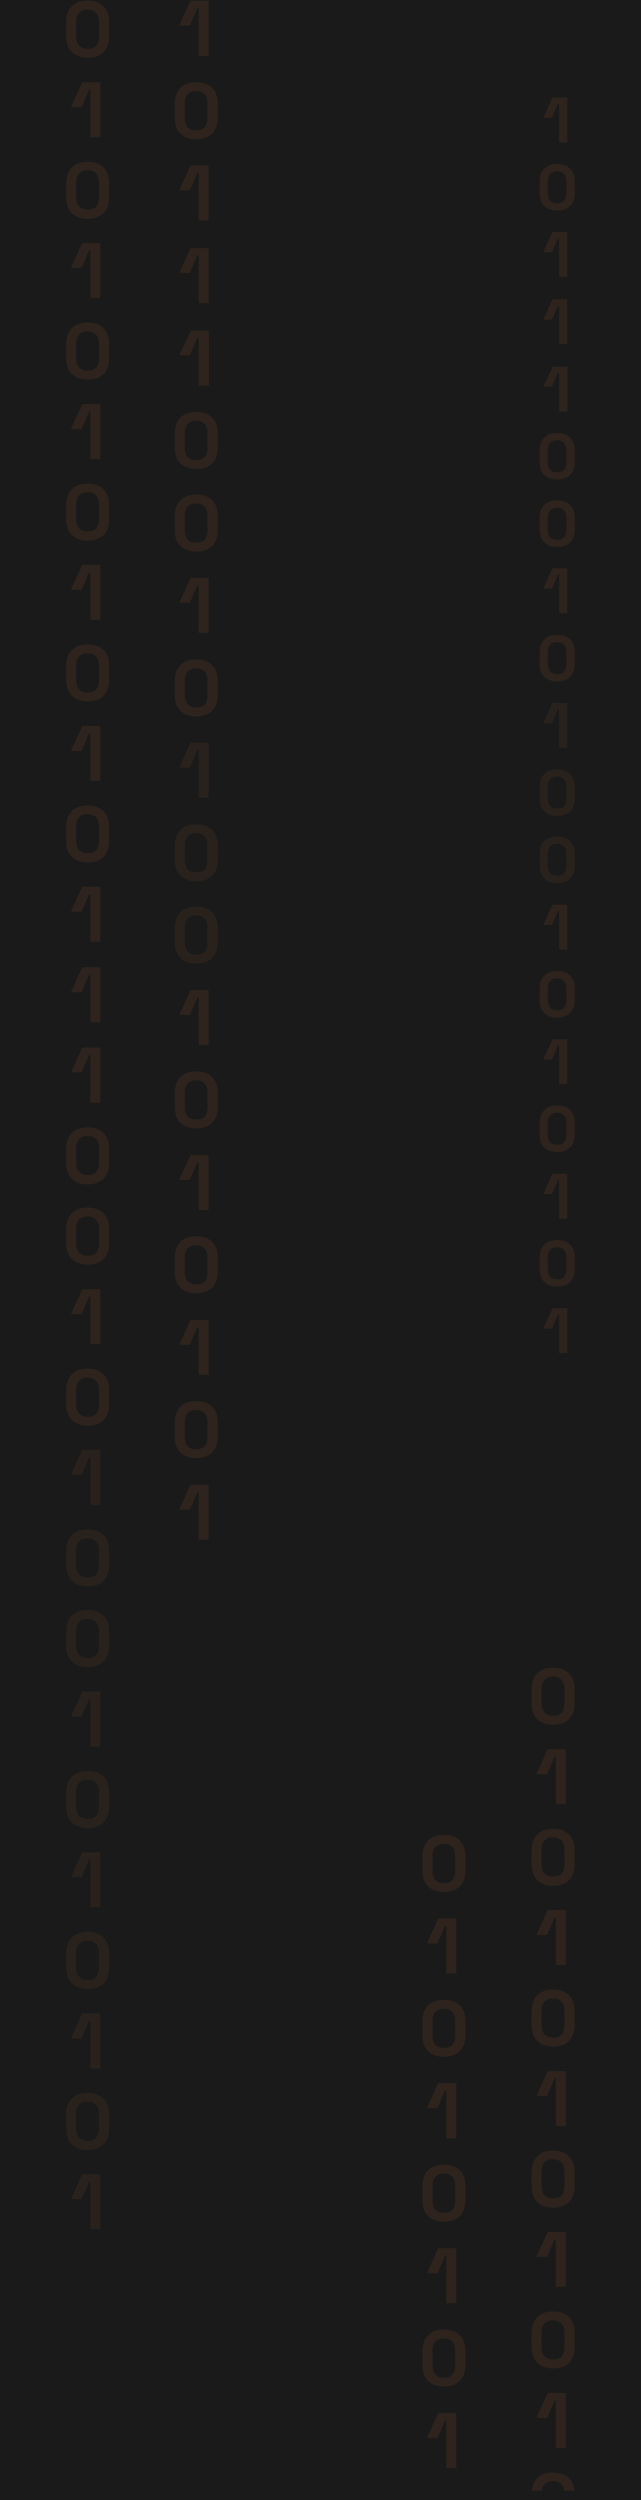 <svg width="968" height="3771" viewBox="0 0 968 3771" fill="none" xmlns="http://www.w3.org/2000/svg">
<rect width="968" height="3771" fill="#1A1A1A"/>
<g clip-path="url(#clip0_134_7807)">
<g opacity="0.18">
<path d="M300.035 84.405V12.327H297.976L286.648 38.584H270.688L287.678 1H314.966V84.405H300.035Z" fill="#F9893D" fill-opacity="0.5"/>
<path d="M296.437 210.026C286.654 210.026 278.931 207.452 272.753 201.789C266.574 196.125 264 188.403 264 177.076V156.482C264 145.67 267.089 137.948 272.753 132.284C278.416 126.621 286.654 124.047 296.437 124.047C306.219 124.047 313.942 126.621 320.121 132.284C325.784 137.948 328.874 146.185 328.874 156.482V177.076C328.874 187.888 325.784 196.125 320.121 201.789C313.942 207.452 306.219 210.026 296.437 210.026ZM296.437 196.64C302.1 196.64 306.734 195.096 309.309 192.007C311.883 188.917 313.428 184.284 313.428 178.106V155.967C313.428 149.789 311.883 145.156 308.794 142.066C305.704 138.977 301.586 137.433 296.437 137.433C290.773 137.433 286.654 138.977 283.565 142.066C280.476 145.156 278.931 149.789 278.931 155.452V177.591C278.931 183.769 280.476 188.403 283.05 191.492C286.139 195.096 290.773 196.64 296.437 196.64Z" fill="#F9893D" fill-opacity="0.5"/>
<path d="M300.035 333.077V260.998H297.976L286.648 287.256H270.688L287.678 249.672H314.966V332.562H300.035V333.077Z" fill="#F9893D" fill-opacity="0.5"/>
<path d="M300.035 457.156V385.592H297.976L286.648 411.849H270.688L287.678 374.266H314.966V457.156H300.035Z" fill="#F9893D" fill-opacity="0.5"/>
<path d="M300.035 581.746V509.667H297.976L286.648 535.924H270.688L288.193 498.855H315.481V581.746H300.035Z" fill="#F9893D" fill-opacity="0.5"/>
<path d="M296.437 707.37C286.654 707.37 278.931 704.796 272.753 699.132C266.574 693.469 264 685.746 264 674.42V653.826C264 643.014 267.089 635.291 272.753 629.628C278.416 623.965 286.654 621.391 296.437 621.391C306.219 621.391 313.942 623.965 320.121 629.628C325.784 635.291 328.874 643.529 328.874 653.826V674.42C328.874 685.232 325.784 693.469 320.121 699.132C313.942 704.796 306.219 707.37 296.437 707.37ZM296.437 693.984C302.1 693.984 306.734 692.439 309.309 689.35C311.883 686.261 313.428 681.628 313.428 675.449V653.311C313.428 647.133 311.883 642.499 308.794 639.41C305.704 636.321 301.586 634.777 296.437 634.777C290.773 634.777 286.654 636.321 283.565 639.41C280.476 642.499 278.931 647.133 278.931 652.796V674.935C278.931 681.113 280.476 685.746 283.05 688.835C286.139 692.439 290.773 693.984 296.437 693.984Z" fill="#F9893D" fill-opacity="0.5"/>
<path d="M296.437 831.964C286.654 831.964 278.931 829.389 272.753 823.726C266.574 818.063 264 810.34 264 799.014V778.42C264 767.608 267.089 759.885 272.753 754.222C278.416 748.559 286.654 745.984 296.437 745.984C306.219 745.984 313.942 748.559 320.121 754.222C325.784 759.885 328.874 768.123 328.874 778.42V799.014C328.874 809.825 325.784 818.063 320.121 823.726C313.942 829.389 306.219 831.964 296.437 831.964ZM296.437 818.578C302.1 818.578 306.734 817.033 309.309 813.944C311.883 810.855 313.428 806.221 313.428 800.043V777.905C313.428 771.727 311.883 767.093 308.794 764.004C305.704 760.915 301.586 759.37 296.437 759.37C290.773 759.37 286.654 760.915 283.565 764.004C280.476 767.093 278.931 771.727 278.931 777.39V799.528C278.931 805.706 280.476 810.34 283.05 813.429C286.139 817.033 290.773 818.578 296.437 818.578Z" fill="#F9893D" fill-opacity="0.5"/>
<path d="M300.035 954.496V882.932H297.976L286.648 909.189H270.688L287.678 871.605H314.966V954.496H300.035Z" fill="#F9893D" fill-opacity="0.5"/>
<path d="M296.437 1080.63C286.654 1080.63 278.931 1078.06 272.753 1072.39C266.574 1066.73 264 1059.01 264 1047.68V1027.09C264 1016.28 267.089 1008.55 272.753 1002.89C278.416 997.227 286.654 994.652 296.437 994.652C306.219 994.652 313.942 997.227 320.121 1002.89C325.784 1008.55 328.874 1016.79 328.874 1027.09V1047.68C328.874 1058.49 325.784 1066.73 320.121 1072.39C313.942 1078.06 306.219 1080.63 296.437 1080.63ZM296.437 1067.25C302.1 1067.25 306.734 1065.7 309.309 1062.61C311.883 1059.52 313.428 1054.89 313.428 1048.71V1026.57C313.428 1020.39 311.883 1015.76 308.794 1012.67C305.704 1009.58 301.586 1008.04 296.437 1008.04C290.773 1008.04 286.654 1009.58 283.565 1012.67C280.476 1015.76 278.931 1020.39 278.931 1026.06V1048.2C278.931 1054.37 280.476 1059.01 283.05 1062.1C286.139 1065.7 290.773 1067.25 296.437 1067.25Z" fill="#F9893D" fill-opacity="0.5"/>
<path opacity="0.78" d="M300.035 1203.16V1131.6H297.976L286.648 1157.86H270.688L287.678 1120.27H314.966V1203.16H300.035Z" fill="#F9893D" fill-opacity="0.5"/>
<path opacity="0.78" d="M296.437 1329.3C286.654 1329.3 278.931 1326.73 272.753 1321.07C266.574 1315.4 264 1307.68 264 1296.35V1275.76C264 1264.95 267.089 1257.23 272.753 1251.56C278.416 1245.9 286.654 1243.32 296.437 1243.32C306.219 1243.32 313.942 1245.9 320.121 1251.56C325.784 1257.23 328.874 1265.46 328.874 1275.76V1296.35C328.874 1307.17 325.784 1315.4 320.121 1321.07C313.942 1326.73 306.219 1329.3 296.437 1329.3ZM296.437 1315.92C302.1 1315.92 306.734 1314.37 309.309 1311.28C311.883 1308.19 313.428 1303.56 313.428 1297.38V1275.24C313.428 1269.07 311.883 1264.43 308.794 1261.34C305.704 1258.25 301.586 1256.71 296.437 1256.71C290.773 1256.71 286.654 1258.25 283.565 1261.34C280.476 1264.43 278.931 1269.07 278.931 1274.73V1296.87C278.931 1303.05 280.476 1307.68 283.05 1310.77C286.139 1314.37 290.773 1315.92 296.437 1315.92Z" fill="#F9893D" fill-opacity="0.5"/>
<path opacity="0.78" d="M296.437 1453.38C286.654 1453.38 278.931 1450.81 272.753 1445.14C266.574 1439.48 264 1431.76 264 1420.43V1399.84C264 1389.03 267.089 1381.3 272.753 1375.64C278.416 1369.98 286.654 1367.4 296.437 1367.4C306.219 1367.4 313.942 1369.98 320.121 1375.64C325.784 1381.3 328.874 1389.54 328.874 1399.84V1420.43C328.874 1431.24 325.784 1439.48 320.121 1445.14C313.942 1450.81 306.219 1453.38 296.437 1453.38ZM296.437 1440C302.1 1440 306.734 1438.45 309.309 1435.36C311.883 1432.27 313.428 1427.64 313.428 1421.46V1399.32C313.428 1393.14 311.883 1388.51 308.794 1385.42C305.704 1382.33 301.586 1380.79 296.437 1380.79C290.773 1380.79 286.654 1382.33 283.565 1385.42C280.476 1388.51 278.931 1393.14 278.931 1398.81V1420.95C278.931 1427.12 280.476 1431.76 283.05 1434.85C286.139 1438.45 290.773 1440 296.437 1440Z" fill="#F9893D" fill-opacity="0.5"/>
<path d="M300.035 1576.43V1504.87H297.976L286.648 1531.12H270.688L287.678 1493.54H314.966V1576.43H300.035Z" fill="#F9893D" fill-opacity="0.5"/>
<path d="M296.437 1702.05C286.654 1702.05 278.931 1699.48 272.753 1693.82C266.574 1688.15 264 1680.43 264 1669.1V1648.51C264 1637.7 267.089 1629.98 272.753 1624.31C278.416 1618.65 286.654 1616.07 296.437 1616.07C306.219 1616.07 313.942 1618.65 320.121 1624.31C325.784 1629.98 328.874 1638.21 328.874 1648.51V1669.1C328.874 1679.92 325.784 1688.15 320.121 1693.82C313.942 1699.48 306.219 1702.05 296.437 1702.05ZM296.437 1688.67C302.1 1688.67 306.734 1687.12 309.309 1684.03C311.883 1680.94 313.428 1676.31 313.428 1670.13V1647.99C313.428 1641.82 311.883 1637.18 308.794 1634.09C305.704 1631 301.586 1629.46 296.437 1629.46C290.773 1629.46 286.654 1631 283.565 1634.09C280.476 1637.18 278.931 1641.82 278.931 1647.48V1669.62C278.931 1675.8 280.476 1680.43 283.05 1683.52C286.139 1687.12 290.773 1688.67 296.437 1688.67Z" fill="#F9893D" fill-opacity="0.5"/>
<path d="M300.035 1825.1V1753.54H297.976L286.648 1779.79H270.688L287.678 1742.21H314.966V1825.1H300.035Z" fill="#F9893D" fill-opacity="0.5"/>
<path d="M296.437 1950.72C286.654 1950.72 278.931 1948.15 272.753 1942.48C266.574 1936.82 264 1929.1 264 1917.77V1897.18C264 1886.37 267.089 1878.64 272.753 1872.98C278.416 1867.32 286.654 1864.74 296.437 1864.74C306.219 1864.74 313.942 1867.32 320.121 1872.98C325.784 1878.64 328.874 1886.88 328.874 1897.18V1917.77C328.874 1928.58 325.784 1936.82 320.121 1942.48C313.942 1948.15 306.219 1950.72 296.437 1950.72ZM296.437 1937.34C302.1 1937.34 306.734 1935.79 309.309 1932.7C311.883 1929.61 313.428 1924.98 313.428 1918.8V1896.66C313.428 1890.48 311.883 1885.85 308.794 1882.76C305.704 1879.67 301.586 1878.13 296.437 1878.13C290.773 1878.13 286.654 1879.67 283.565 1882.76C280.476 1885.85 278.931 1890.48 278.931 1896.15V1918.29C278.931 1924.46 280.476 1929.1 283.05 1932.19C286.139 1935.79 290.773 1937.34 296.437 1937.34Z" fill="#F9893D" fill-opacity="0.5"/>
<path d="M300.035 2073.77V2002.21H297.976L286.648 2028.46H270.688L287.678 1990.88H314.966V2073.77H300.035Z" fill="#F9893D" fill-opacity="0.5"/>
<path d="M296.437 2199.39C286.654 2199.39 278.931 2196.82 272.753 2191.16C266.574 2185.49 264 2177.77 264 2166.44V2145.85C264 2135.04 267.089 2127.31 272.753 2121.65C278.416 2115.99 286.654 2113.41 296.437 2113.41C306.219 2113.41 313.942 2115.99 320.121 2121.65C325.784 2127.31 328.874 2135.55 328.874 2145.85V2166.44C328.874 2177.25 325.784 2185.49 320.121 2191.16C313.942 2196.82 306.219 2199.39 296.437 2199.39ZM296.437 2186.01C302.1 2186.01 306.734 2184.46 309.309 2181.37C311.883 2178.28 313.428 2173.65 313.428 2167.47V2145.33C313.428 2139.16 311.883 2134.52 308.794 2131.43C305.704 2128.34 301.586 2126.8 296.437 2126.8C290.773 2126.8 286.654 2128.34 283.565 2131.43C280.476 2134.52 278.931 2139.16 278.931 2144.82V2166.96C278.931 2173.14 280.476 2177.77 283.05 2180.86C286.139 2184.46 290.773 2186.01 296.437 2186.01Z" fill="#F9893D" fill-opacity="0.5"/>
<path d="M300.035 2322.44V2250.88H297.976L286.648 2277.13H270.688L287.678 2239.55H314.966V2322.44H300.035Z" fill="#F9893D" fill-opacity="0.5"/>
</g>
<g opacity="0.18">
<path d="M844.405 215.048V156.241H842.725L833.483 177.664H820.461L834.323 147H856.587V215.048H844.405Z" fill="#F9893D" fill-opacity="0.5"/>
<path d="M841.464 317.539C833.483 317.539 827.182 315.439 822.141 310.818C817.1 306.197 815 299.897 815 290.656V273.854C815 265.033 817.52 258.732 822.141 254.111C826.762 249.491 833.483 247.391 841.464 247.391C849.446 247.391 855.747 249.491 860.787 254.111C865.408 258.732 867.929 265.453 867.929 273.854V290.656C867.929 299.477 865.408 306.197 860.787 310.818C855.747 315.439 849.446 317.539 841.464 317.539ZM841.464 306.617C846.085 306.617 849.866 305.357 851.966 302.837C854.066 300.317 855.327 296.536 855.327 291.496V273.434C855.327 268.393 854.066 264.613 851.546 262.092C849.026 259.572 845.665 258.312 841.464 258.312C836.844 258.312 833.483 259.572 830.963 262.092C828.442 264.613 827.182 268.393 827.182 273.014V291.076C827.182 296.116 828.442 299.897 830.543 302.417C833.063 305.357 836.844 306.617 841.464 306.617Z" fill="#F9893D" fill-opacity="0.5"/>
<path d="M844.405 417.931V359.124H842.725L833.483 380.546H820.461L834.323 349.883H856.587V417.511H844.405V417.931Z" fill="#F9893D" fill-opacity="0.5"/>
<path d="M844.405 519.163V460.776H842.725L833.483 482.199H820.461L834.323 451.535H856.587V519.163H844.405Z" fill="#F9893D" fill-opacity="0.5"/>
<path d="M844.405 620.815V562.009H842.725L833.483 583.431H820.461L834.743 553.188H857.007V620.815H844.405Z" fill="#F9893D" fill-opacity="0.5"/>
<path d="M841.464 723.308C833.483 723.308 827.182 721.208 822.141 716.588C817.1 711.967 815 705.666 815 696.425V679.623C815 670.802 817.52 664.501 822.141 659.881C826.762 655.26 833.483 653.16 841.464 653.16C849.446 653.16 855.747 655.26 860.787 659.881C865.408 664.501 867.929 671.222 867.929 679.623V696.425C867.929 705.246 865.408 711.967 860.787 716.588C855.747 721.208 849.446 723.308 841.464 723.308ZM841.464 712.387C846.085 712.387 849.866 711.127 851.966 708.607C854.066 706.086 855.327 702.306 855.327 697.265V679.203C855.327 674.163 854.066 670.382 851.546 667.862C849.026 665.342 845.665 664.081 841.464 664.081C836.844 664.081 833.483 665.342 830.963 667.862C828.442 670.382 827.182 674.163 827.182 678.783V696.845C827.182 701.886 828.442 705.666 830.543 708.187C833.063 711.127 836.844 712.387 841.464 712.387Z" fill="#F9893D" fill-opacity="0.5"/>
<path d="M841.464 824.961C833.483 824.961 827.182 822.86 822.141 818.24C817.1 813.619 815 807.319 815 798.078V781.276C815 772.455 817.52 766.154 822.141 761.533C826.762 756.913 833.483 754.812 841.464 754.812C849.446 754.812 855.747 756.913 860.787 761.533C865.408 766.154 867.929 772.875 867.929 781.276V798.078C867.929 806.899 865.408 813.619 860.787 818.24C855.747 822.86 849.446 824.961 841.464 824.961ZM841.464 814.039C846.085 814.039 849.866 812.779 851.966 810.259C854.066 807.739 855.327 803.958 855.327 798.918V780.856C855.327 775.815 854.066 772.034 851.546 769.514C849.026 766.994 845.665 765.734 841.464 765.734C836.844 765.734 833.483 766.994 830.963 769.514C828.442 772.034 827.182 775.815 827.182 780.435V798.498C827.182 803.538 828.442 807.319 830.543 809.839C833.063 812.779 836.844 814.039 841.464 814.039Z" fill="#F9893D" fill-opacity="0.5"/>
<path d="M844.405 924.933V866.546H842.725L833.483 887.968H820.461L834.323 857.305H856.587V924.933H844.405Z" fill="#F9893D" fill-opacity="0.5"/>
<path d="M841.464 1027.84C833.483 1027.84 827.182 1025.74 822.141 1021.12C817.1 1016.5 815 1010.2 815 1000.96V984.158C815 975.337 817.52 969.037 822.141 964.416C826.762 959.796 833.483 957.695 841.464 957.695C849.446 957.695 855.747 959.796 860.787 964.416C865.408 969.037 867.929 975.757 867.929 984.158V1000.96C867.929 1009.78 865.408 1016.5 860.787 1021.12C855.747 1025.74 849.446 1027.84 841.464 1027.84ZM841.464 1016.92C846.085 1016.92 849.866 1015.66 851.966 1013.14C854.066 1010.62 855.327 1006.84 855.327 1001.8V983.738C855.327 978.698 854.066 974.917 851.546 972.397C849.026 969.877 845.665 968.617 841.464 968.617C836.844 968.617 833.483 969.877 830.963 972.397C828.442 974.917 827.182 978.698 827.182 983.318V1001.38C827.182 1006.42 828.442 1010.2 830.543 1012.72C833.063 1015.66 836.844 1016.92 841.464 1016.92Z" fill="#F9893D" fill-opacity="0.5"/>
<path opacity="0.78" d="M844.405 1127.82V1069.43H842.725L833.483 1090.85H820.461L834.323 1060.19H856.587V1127.82H844.405Z" fill="#F9893D" fill-opacity="0.5"/>
<path opacity="0.78" d="M841.464 1230.73C833.483 1230.73 827.182 1228.63 822.141 1224.01C817.1 1219.38 815 1213.08 815 1203.84V1187.04C815 1178.22 817.52 1171.92 822.141 1167.3C826.762 1162.68 833.483 1160.58 841.464 1160.58C849.446 1160.58 855.747 1162.68 860.787 1167.3C865.408 1171.92 867.929 1178.64 867.929 1187.04V1203.84C867.929 1212.66 865.408 1219.38 860.787 1224.01C855.747 1228.63 849.446 1230.73 841.464 1230.73ZM841.464 1219.8C846.085 1219.8 849.866 1218.54 851.966 1216.02C854.066 1213.5 855.327 1209.72 855.327 1204.68V1186.62C855.327 1181.58 854.066 1177.8 851.546 1175.28C849.026 1172.76 845.665 1171.5 841.464 1171.5C836.844 1171.5 833.483 1172.76 830.963 1175.28C828.442 1177.8 827.182 1181.58 827.182 1186.2V1204.26C827.182 1209.3 828.442 1213.08 830.543 1215.6C833.063 1218.54 836.844 1219.8 841.464 1219.8Z" fill="#F9893D" fill-opacity="0.5"/>
<path opacity="0.78" d="M841.464 1331.96C833.483 1331.96 827.182 1329.86 822.141 1325.24C817.1 1320.62 815 1314.31 815 1305.07V1288.27C815 1279.45 817.52 1273.15 822.141 1268.53C826.762 1263.91 833.483 1261.81 841.464 1261.81C849.446 1261.81 855.747 1263.91 860.787 1268.53C865.408 1273.15 867.929 1279.87 867.929 1288.27V1305.07C867.929 1313.89 865.408 1320.62 860.787 1325.24C855.747 1329.86 849.446 1331.96 841.464 1331.96ZM841.464 1321.04C846.085 1321.04 849.866 1319.78 851.966 1317.26C854.066 1314.73 855.327 1310.95 855.327 1305.91V1287.85C855.327 1282.81 854.066 1279.03 851.546 1276.51C849.026 1273.99 845.665 1272.73 841.464 1272.73C836.844 1272.73 833.483 1273.99 830.963 1276.51C828.442 1279.03 827.182 1282.81 827.182 1287.43V1305.49C827.182 1310.53 828.442 1314.31 830.543 1316.83C833.063 1319.78 836.844 1321.04 841.464 1321.04Z" fill="#F9893D" fill-opacity="0.5"/>
<path d="M844.405 1432.35V1373.96H842.725L833.483 1395.39H820.461L834.323 1364.72H856.587V1432.35H844.405Z" fill="#F9893D" fill-opacity="0.5"/>
<path d="M841.464 1534.84C833.483 1534.84 827.182 1532.74 822.141 1528.12C817.1 1523.5 815 1517.2 815 1507.96V1491.15C815 1482.33 817.52 1476.03 822.141 1471.41C826.762 1466.79 833.483 1464.69 841.464 1464.69C849.446 1464.69 855.747 1466.79 860.787 1471.41C865.408 1476.03 867.929 1482.75 867.929 1491.15V1507.96C867.929 1516.78 865.408 1523.5 860.787 1528.12C855.747 1532.74 849.446 1534.84 841.464 1534.84ZM841.464 1523.92C846.085 1523.92 849.866 1522.66 851.966 1520.14C854.066 1517.62 855.327 1513.84 855.327 1508.8V1490.73C855.327 1485.69 854.066 1481.91 851.546 1479.39C849.026 1476.87 845.665 1475.61 841.464 1475.61C836.844 1475.61 833.483 1476.87 830.963 1479.39C828.442 1481.91 827.182 1485.69 827.182 1490.31V1508.38C827.182 1513.42 828.442 1517.2 830.543 1519.72C833.063 1522.66 836.844 1523.92 841.464 1523.92Z" fill="#F9893D" fill-opacity="0.5"/>
<path d="M844.405 1635.23V1576.85H842.725L833.483 1598.27H820.461L834.323 1567.61H856.587V1635.23H844.405Z" fill="#F9893D" fill-opacity="0.5"/>
<path d="M841.464 1737.73C833.483 1737.73 827.182 1735.63 822.141 1731.01C817.1 1726.38 815 1720.08 815 1710.84V1694.04C815 1685.22 817.52 1678.92 822.141 1674.3C826.762 1669.68 833.483 1667.58 841.464 1667.58C849.446 1667.58 855.747 1669.68 860.787 1674.3C865.408 1678.92 867.929 1685.64 867.929 1694.04V1710.84C867.929 1719.66 865.408 1726.38 860.787 1731.01C855.747 1735.63 849.446 1737.73 841.464 1737.73ZM841.464 1726.81C846.085 1726.81 849.866 1725.54 851.966 1723.02C854.066 1720.5 855.327 1716.72 855.327 1711.68V1693.62C855.327 1688.58 854.066 1684.8 851.546 1682.28C849.026 1679.76 845.665 1678.5 841.464 1678.5C836.844 1678.5 833.483 1679.76 830.963 1682.28C828.442 1684.8 827.182 1688.58 827.182 1693.2V1711.26C827.182 1716.3 828.442 1720.08 830.543 1722.6C833.063 1725.54 836.844 1726.81 841.464 1726.81Z" fill="#F9893D" fill-opacity="0.5"/>
<path d="M844.405 1838.12V1779.73H842.725L833.483 1801.15H820.461L834.323 1770.49H856.587V1838.12H844.405Z" fill="#F9893D" fill-opacity="0.5"/>
<path d="M841.464 1940.61C833.483 1940.61 827.182 1938.51 822.141 1933.89C817.1 1929.27 815 1922.97 815 1913.73V1896.92C815 1888.1 817.52 1881.8 822.141 1877.18C826.762 1872.56 833.483 1870.46 841.464 1870.46C849.446 1870.46 855.747 1872.56 860.787 1877.18C865.408 1881.8 867.929 1888.52 867.929 1896.92V1913.73C867.929 1922.55 865.408 1929.27 860.787 1933.89C855.747 1938.51 849.446 1940.61 841.464 1940.61ZM841.464 1929.69C846.085 1929.69 849.866 1928.43 851.966 1925.91C854.066 1923.39 855.327 1919.61 855.327 1914.57V1896.5C855.327 1891.46 854.066 1887.68 851.546 1885.16C849.026 1882.64 845.665 1881.38 841.464 1881.38C836.844 1881.38 833.483 1882.64 830.963 1885.16C828.442 1887.68 827.182 1891.46 827.182 1896.08V1914.15C827.182 1919.19 828.442 1922.97 830.543 1925.49C833.063 1928.43 836.844 1929.69 841.464 1929.69Z" fill="#F9893D" fill-opacity="0.5"/>
<path d="M844.405 2041V1982.61H842.725L833.483 2004.03H820.461L834.323 1973.37H856.587V2041H844.405Z" fill="#F9893D" fill-opacity="0.5"/>
</g>
<g opacity="0.18">
<path d="M835.312 2601.5C825.529 2601.5 817.806 2598.92 811.628 2593.26C805.964 2588.11 802.875 2579.88 802.875 2568.55V2547.95C802.875 2537.14 805.964 2529.42 811.628 2523.76C817.291 2518.09 825.529 2515.52 835.312 2515.52C845.094 2515.52 852.817 2518.09 858.996 2523.76C864.659 2529.42 867.749 2537.66 867.749 2547.95V2568.55C867.749 2579.36 864.659 2587.6 858.996 2593.26C853.332 2598.92 845.609 2601.5 835.312 2601.5ZM835.312 2588.11C840.975 2588.11 845.609 2586.57 848.184 2583.48C850.758 2580.39 852.302 2575.76 852.302 2569.58V2547.44C852.302 2541.26 850.758 2536.63 847.669 2533.54C844.579 2530.45 840.46 2528.91 835.312 2528.91C829.648 2528.91 825.529 2530.45 822.44 2533.54C819.351 2536.63 817.806 2541.26 817.806 2546.93V2569.06C817.806 2575.24 819.351 2579.88 821.925 2582.96C825.529 2586.57 829.648 2588.11 835.312 2588.11Z" fill="#F9893D" fill-opacity="0.5"/>
<path d="M839.426 2721.46V2649.89H837.366L826.039 2676.15H810.078L827.069 2638.57H854.357V2721.46H839.426Z" fill="#F9893D" fill-opacity="0.5"/>
<path d="M835.312 2844.51C825.529 2844.51 817.806 2841.93 811.628 2836.27C805.964 2830.61 802.875 2822.88 802.875 2811.56V2790.96C802.875 2780.15 805.964 2772.43 811.628 2766.77C817.291 2761.1 825.529 2758.53 835.312 2758.53C845.094 2758.53 852.817 2761.1 858.996 2766.77C864.659 2772.43 867.749 2780.67 867.749 2790.96V2811.56C867.749 2822.37 864.659 2830.61 858.996 2836.27C853.332 2841.42 845.609 2844.51 835.312 2844.51ZM835.312 2830.61C840.975 2830.61 845.609 2829.06 848.184 2825.97C850.758 2822.88 852.302 2818.25 852.302 2812.07V2789.93C852.302 2783.75 850.758 2779.12 847.669 2776.03C844.579 2772.94 840.46 2771.4 835.312 2771.4C829.648 2771.4 825.529 2772.94 822.44 2776.03C819.351 2779.12 817.806 2783.75 817.806 2789.42V2811.56C817.806 2817.73 819.351 2822.37 821.925 2825.46C825.529 2829.06 829.648 2830.61 835.312 2830.61Z" fill="#F9893D" fill-opacity="0.5"/>
<path d="M839.426 2963.95V2892.39H837.366L826.039 2918.65H810.078L827.069 2881.06H854.357V2963.95H839.426Z" fill="#F9893D" fill-opacity="0.5"/>
<path d="M835.312 3087C825.529 3087 817.806 3084.42 811.628 3078.76C805.964 3073.61 802.875 3065.38 802.875 3054.05V3033.45C802.875 3022.64 805.964 3014.92 811.628 3009.26C817.291 3003.59 825.529 3001.02 835.312 3001.02C845.094 3001.02 852.817 3003.59 858.996 3009.26C864.659 3014.92 867.749 3023.16 867.749 3033.45V3054.05C867.749 3064.86 864.659 3073.1 858.996 3078.76C853.332 3084.42 845.609 3087 835.312 3087ZM835.312 3073.61C840.975 3073.61 845.609 3072.07 848.184 3068.98C850.758 3065.89 852.302 3061.26 852.302 3055.08V3032.94C852.302 3026.76 850.758 3022.13 847.669 3019.04C844.579 3015.95 840.46 3014.41 835.312 3014.41C829.648 3014.41 825.529 3015.95 822.44 3019.04C819.351 3022.13 817.806 3026.76 817.806 3032.43V3054.56C817.806 3060.74 819.351 3065.38 821.925 3068.46C825.529 3072.07 829.648 3073.61 835.312 3073.61Z" fill="#F9893D" fill-opacity="0.5"/>
<path d="M839.426 3206.96V3135.39H837.366L826.039 3161.65H810.078L827.069 3124.07H854.357V3206.96H839.426Z" fill="#F9893D" fill-opacity="0.5"/>
<path d="M835.312 3330.01C825.529 3330.01 817.806 3327.43 811.628 3321.77C805.964 3316.62 802.875 3308.38 802.875 3297.06V3276.46C802.875 3265.65 805.964 3257.93 811.628 3252.27C817.291 3246.6 825.529 3244.03 835.312 3244.03C845.094 3244.03 852.817 3246.6 858.996 3252.27C864.659 3257.93 867.749 3266.17 867.749 3276.46V3297.06C867.749 3307.87 864.659 3316.11 858.996 3321.77C853.332 3326.92 845.609 3330.01 835.312 3330.01ZM835.312 3316.11C840.975 3316.11 845.609 3314.56 848.184 3311.47C850.758 3308.38 852.302 3303.75 852.302 3297.57V3275.43C852.302 3269.25 850.758 3264.62 847.669 3261.53C844.579 3258.44 840.46 3256.9 835.312 3256.9C829.648 3256.9 825.529 3258.44 822.44 3261.53C819.351 3264.62 817.806 3269.25 817.806 3274.92V3297.06C817.806 3303.23 819.351 3307.87 821.925 3310.96C825.529 3314.56 829.648 3316.11 835.312 3316.11Z" fill="#F9893D" fill-opacity="0.5"/>
<path d="M839.426 3449.45V3377.89H837.366L826.039 3404.15H810.078L827.069 3366.56H854.357V3449.45H839.426Z" fill="#F9893D" fill-opacity="0.5"/>
<path d="M835.312 3572.5C825.529 3572.5 817.806 3569.92 811.628 3564.26C805.964 3558.6 802.875 3550.88 802.875 3539.55V3518.95C802.875 3508.14 805.964 3500.42 811.628 3494.76C817.291 3489.09 825.529 3486.52 835.312 3486.52C845.094 3486.52 852.817 3489.09 858.996 3494.76C864.659 3500.42 867.749 3508.66 867.749 3518.95V3539.55C867.749 3550.36 864.659 3558.6 858.996 3564.26C853.332 3569.92 845.609 3572.5 835.312 3572.5ZM835.312 3559.11C840.975 3559.11 845.609 3557.57 848.184 3554.48C850.758 3551.39 852.302 3546.76 852.302 3540.58V3518.44C852.302 3512.26 850.758 3507.63 847.669 3504.54C844.579 3501.45 840.46 3499.91 835.312 3499.91C829.648 3499.91 825.529 3501.45 822.44 3504.54C819.351 3507.63 817.806 3512.26 817.806 3517.93V3540.06C817.806 3546.24 819.351 3550.88 821.925 3553.96C825.529 3557.57 829.648 3559.11 835.312 3559.11Z" fill="#F9893D" fill-opacity="0.5"/>
<path d="M839.426 3692.46V3620.89H837.366L826.039 3647.15H810.078L827.069 3609.57H854.357V3692.46H839.426Z" fill="#F9893D" fill-opacity="0.5"/>
<path d="M835.312 3815.51C825.529 3815.51 817.806 3812.93 811.628 3807.27C805.964 3802.12 802.875 3793.88 802.875 3782.56V3761.96C802.875 3751.15 805.964 3743.43 811.628 3737.76C817.291 3732.1 825.529 3729.53 835.312 3729.53C845.094 3729.53 852.817 3732.1 858.996 3737.76C864.659 3743.43 867.749 3751.67 867.749 3761.96V3782.56C867.749 3793.37 864.659 3801.61 858.996 3807.27C853.332 3812.42 845.609 3815.51 835.312 3815.51ZM835.312 3801.61C840.975 3801.61 845.609 3800.06 848.184 3796.97C850.758 3793.88 852.302 3789.25 852.302 3783.07V3760.93C852.302 3754.75 850.758 3750.12 847.669 3747.03C844.579 3743.94 840.46 3742.4 835.312 3742.4C829.648 3742.4 825.529 3743.94 822.44 3747.03C819.351 3750.12 817.806 3754.75 817.806 3760.42V3782.56C817.806 3788.73 819.351 3793.37 821.925 3796.46C825.529 3800.06 829.648 3801.61 835.312 3801.61Z" fill="#F9893D" fill-opacity="0.5"/>
</g>
<g opacity="0.18">
<path d="M670.437 2853.77C660.654 2853.77 652.931 2851.2 646.753 2845.53C640.574 2839.87 638 2832.15 638 2820.82V2800.23C638 2789.42 641.089 2781.69 646.753 2776.03C652.416 2770.37 660.654 2767.79 670.437 2767.79C680.219 2767.79 687.943 2770.37 694.121 2776.03C699.785 2781.69 702.874 2789.93 702.874 2800.23V2820.82C702.874 2831.63 699.785 2839.87 694.121 2845.53C687.943 2851.2 680.219 2853.77 670.437 2853.77ZM670.437 2840.39C676.101 2840.39 680.734 2838.84 683.309 2835.75C685.883 2832.66 687.428 2828.03 687.428 2821.85V2799.71C687.428 2793.54 685.883 2788.9 682.794 2785.81C679.705 2782.72 675.586 2781.18 670.437 2781.18C664.773 2781.18 660.654 2782.72 657.565 2785.81C654.476 2788.9 652.931 2793.54 652.931 2799.2V2821.34C652.931 2827.52 654.476 2832.15 657.05 2835.24C660.139 2838.84 664.258 2840.39 670.437 2840.39Z" fill="#F9893D" fill-opacity="0.5"/>
<path d="M674.043 2976.82V2905.26H671.983L660.656 2931.51H644.695L661.686 2893.93H688.974V2976.82H674.043Z" fill="#F9893D" fill-opacity="0.5"/>
<path d="M670.437 3102.44C660.654 3102.44 652.931 3099.87 646.753 3094.21C640.574 3088.54 638 3080.82 638 3069.49V3048.9C638 3038.09 641.089 3030.37 646.753 3024.7C652.416 3019.04 660.654 3016.46 670.437 3016.46C680.219 3016.46 687.943 3019.04 694.121 3024.7C699.785 3030.37 702.874 3038.6 702.874 3048.9V3069.49C702.874 3080.31 699.785 3088.54 694.121 3094.21C687.943 3099.87 680.219 3102.44 670.437 3102.44ZM670.437 3089.06C676.101 3089.06 680.734 3087.51 683.309 3084.42C685.883 3081.34 687.428 3076.7 687.428 3070.52V3048.39C687.428 3042.21 685.883 3037.57 682.794 3034.48C679.705 3031.4 675.586 3029.85 670.437 3029.85C664.773 3029.85 660.654 3031.4 657.565 3034.48C654.476 3037.57 652.931 3042.21 652.931 3047.87V3070.01C652.931 3076.19 654.476 3080.82 657.05 3083.91C660.139 3087.51 664.258 3089.06 670.437 3089.06Z" fill="#F9893D" fill-opacity="0.5"/>
<path d="M674.043 3225.49V3153.41H671.983L660.656 3179.67H644.695L661.686 3142.09H688.974V3225.49H674.043Z" fill="#F9893D" fill-opacity="0.5"/>
<path d="M670.437 3351.11C660.654 3351.11 652.931 3348.54 646.753 3342.87C640.574 3337.21 638 3329.49 638 3318.16V3297.57C638 3286.76 641.089 3279.03 646.753 3273.37C652.416 3267.71 660.654 3265.13 670.437 3265.13C680.219 3265.13 687.943 3267.71 694.121 3273.37C699.785 3279.03 702.874 3287.27 702.874 3297.57V3318.16C702.874 3328.97 699.785 3337.21 694.121 3342.87C687.943 3348.54 680.219 3351.11 670.437 3351.11ZM670.437 3337.73C676.101 3337.73 680.734 3336.18 683.309 3333.09C685.883 3330 687.428 3325.37 687.428 3319.19V3297.05C687.428 3290.88 685.883 3286.24 682.794 3283.15C679.705 3280.06 675.586 3278.52 670.437 3278.52C664.773 3278.52 660.654 3280.06 657.565 3283.15C654.476 3286.24 652.931 3290.87 652.931 3296.54V3318.68C652.931 3324.85 654.476 3329.49 657.05 3332.58C660.139 3336.18 664.258 3337.73 670.437 3337.73Z" fill="#F9893D" fill-opacity="0.5"/>
<path d="M674.043 3474.16V3402.6H671.983L660.656 3428.86H644.695L661.686 3391.27H688.974V3474.16H674.043Z" fill="#F9893D" fill-opacity="0.5"/>
<path d="M670.437 3599.78C660.654 3599.78 652.931 3597.21 646.753 3591.55C640.574 3585.88 638 3578.16 638 3566.83V3546.24C638 3535.43 641.089 3527.71 646.753 3522.04C652.416 3516.38 660.654 3513.8 670.437 3513.8C680.219 3513.8 687.943 3516.38 694.121 3522.04C699.785 3527.71 702.874 3535.94 702.874 3546.24V3566.83C702.874 3577.65 699.785 3585.88 694.121 3591.55C687.943 3597.21 680.219 3599.78 670.437 3599.78ZM670.437 3586.4C676.101 3586.4 680.734 3584.85 683.309 3581.76C685.883 3578.68 687.428 3574.04 687.428 3567.86V3545.73C687.428 3539.55 685.883 3534.91 682.794 3531.82C679.705 3528.74 675.586 3527.19 670.437 3527.19C664.773 3527.19 660.654 3528.74 657.565 3531.82C654.476 3534.91 652.931 3539.55 652.931 3545.21V3567.35C652.931 3573.53 654.476 3578.16 657.05 3581.25C660.139 3584.85 664.258 3586.4 670.437 3586.4Z" fill="#F9893D" fill-opacity="0.5"/>
<path d="M674.043 3722.83V3651.27H671.983L660.656 3677.53H644.695L661.686 3639.94H688.974V3722.83H674.043Z" fill="#F9893D" fill-opacity="0.5"/>
</g>
<g opacity="0.18">
<path d="M132.437 86.979C122.654 86.979 114.931 84.405 108.753 78.742C103.089 73.593 100 65.356 100 54.029V33.435C100 22.623 103.089 14.901 108.753 9.238C114.416 3.574 122.654 1 132.437 1C142.219 1 149.942 3.574 156.121 9.238C161.784 14.901 164.874 23.138 164.874 33.435V54.029C164.874 64.841 161.784 73.079 156.121 78.742C150.457 84.405 142.734 86.979 132.437 86.979ZM132.437 73.593C138.1 73.593 142.734 72.049 145.309 68.96C147.883 65.871 149.427 61.237 149.427 55.059V32.92C149.427 26.742 147.883 22.109 144.794 19.02C141.704 15.931 137.585 14.386 132.437 14.386C126.773 14.386 122.654 15.931 119.565 19.02C116.476 22.109 114.931 26.742 114.931 32.406V54.544C114.931 60.722 116.476 65.356 119.05 68.445C122.654 72.049 126.773 73.593 132.437 73.593Z" fill="#F9893D" fill-opacity="0.5"/>
<path d="M136.551 206.937V135.374H134.491L123.164 161.631H107.203L124.194 124.047H151.482V206.937H136.551Z" fill="#F9893D" fill-opacity="0.5"/>
<path d="M132.437 329.987C122.654 329.987 114.931 327.413 108.753 321.75C103.089 316.086 100 308.364 100 297.037V276.443C100 265.631 103.089 257.909 108.753 252.246C114.416 246.582 122.654 244.008 132.437 244.008C142.219 244.008 149.942 246.582 156.121 252.246C161.784 257.909 164.874 266.146 164.874 276.443V297.037C164.874 307.849 161.784 316.086 156.121 321.75C150.457 326.898 142.734 329.987 132.437 329.987ZM132.437 316.086C138.1 316.086 142.734 314.542 145.309 311.453C147.883 308.364 149.427 303.73 149.427 297.552V275.414C149.427 269.235 147.883 264.602 144.794 261.513C141.704 258.424 137.585 256.879 132.437 256.879C126.773 256.879 122.654 258.424 119.565 261.513C116.476 264.602 114.931 269.235 114.931 274.899V297.037C114.931 303.215 116.476 307.849 119.05 310.938C122.654 314.542 126.773 316.086 132.437 316.086Z" fill="#F9893D" fill-opacity="0.5"/>
<path d="M136.551 449.429V377.866H134.491L123.164 404.123H107.203L124.194 366.539H151.482V449.429H136.551Z" fill="#F9893D" fill-opacity="0.5"/>
<path d="M132.437 572.479C122.654 572.479 114.931 569.905 108.753 564.242C103.089 559.093 100 550.856 100 539.529V518.935C100 508.123 103.089 500.401 108.753 494.737C114.416 489.074 122.654 486.5 132.437 486.5C142.219 486.5 149.942 489.074 156.121 494.737C161.784 500.401 164.874 508.638 164.874 518.935V539.529C164.874 550.341 161.784 558.578 156.121 564.242C150.457 569.905 142.734 572.479 132.437 572.479ZM132.437 559.093C138.1 559.093 142.734 557.549 145.309 554.459C147.883 551.37 149.427 546.737 149.427 540.559V518.42C149.427 512.242 147.883 507.609 144.794 504.52C141.704 501.431 137.585 499.886 132.437 499.886C126.773 499.886 122.654 501.431 119.565 504.52C116.476 507.609 114.931 512.242 114.931 517.905V540.044C114.931 546.222 116.476 550.856 119.05 553.945C122.654 557.549 126.773 559.093 132.437 559.093Z" fill="#F9893D" fill-opacity="0.5"/>
<path d="M136.551 692.437V620.874H134.491L123.164 647.131H107.203L124.194 609.547H151.482V692.437H136.551Z" fill="#F9893D" fill-opacity="0.5"/>
<path d="M132.437 815.487C122.654 815.487 114.931 812.913 108.753 807.25C103.089 802.101 100 793.864 100 782.537V761.943C100 751.132 103.089 743.409 108.753 737.746C114.416 732.082 122.654 729.508 132.437 729.508C142.219 729.508 149.942 732.082 156.121 737.746C161.784 743.409 164.874 751.646 164.874 761.943V782.537C164.874 793.349 161.784 801.586 156.121 807.25C150.457 812.398 142.734 815.487 132.437 815.487ZM132.437 801.586C138.1 801.586 142.734 800.042 145.309 796.953C147.883 793.864 149.427 789.23 149.427 783.052V760.914C149.427 754.735 147.883 750.102 144.794 747.013C141.704 743.924 137.585 742.379 132.437 742.379C126.773 742.379 122.654 743.924 119.565 747.013C116.476 750.102 114.931 754.735 114.931 760.399V782.537C114.931 788.715 116.476 793.349 119.05 796.438C122.654 800.042 126.773 801.586 132.437 801.586Z" fill="#F9893D" fill-opacity="0.5"/>
<path d="M136.551 934.929V863.365H134.491L123.164 889.623H107.203L124.194 852.039H151.482V934.929H136.551Z" fill="#F9893D" fill-opacity="0.5"/>
<path d="M132.437 1057.98C122.654 1057.98 114.931 1055.4 108.753 1049.74C103.089 1044.08 100 1036.36 100 1025.03V1004.44C100 993.623 103.089 985.901 108.753 980.237C114.416 974.574 122.654 972 132.437 972C142.219 972 149.942 974.574 156.121 980.237C161.784 985.901 164.874 994.138 164.874 1004.44V1025.03C164.874 1035.84 161.784 1044.08 156.121 1049.74C150.457 1055.4 142.734 1057.98 132.437 1057.98ZM132.437 1044.59C138.1 1044.59 142.734 1043.05 145.309 1039.96C147.883 1036.87 149.427 1032.24 149.427 1026.06V1003.92C149.427 997.742 147.883 993.109 144.794 990.02C141.704 986.931 137.585 985.386 132.437 985.386C126.773 985.386 122.654 986.931 119.565 990.02C116.476 993.109 114.931 997.742 114.931 1003.41V1025.54C114.931 1031.72 116.476 1036.36 119.05 1039.44C122.654 1043.05 126.773 1044.59 132.437 1044.59Z" fill="#F9893D" fill-opacity="0.5"/>
<path d="M136.551 1177.94V1106.37H134.491L123.164 1132.63H107.203L124.194 1095.05H151.482V1177.94H136.551Z" fill="#F9893D" fill-opacity="0.5"/>
<path d="M132.437 1300.99C122.654 1300.99 114.931 1298.41 108.753 1292.75C103.089 1287.6 100 1279.36 100 1268.04V1247.44C100 1236.63 103.089 1228.91 108.753 1223.25C114.416 1217.58 122.654 1215.01 132.437 1215.01C142.219 1215.01 149.942 1217.58 156.121 1223.25C161.784 1228.91 164.874 1237.15 164.874 1247.44V1268.04C164.874 1278.85 161.784 1287.09 156.121 1292.75C150.457 1297.9 142.734 1300.99 132.437 1300.99ZM132.437 1287.09C138.1 1287.09 142.734 1285.54 145.309 1282.45C147.883 1279.36 149.427 1274.73 149.427 1268.55V1246.41C149.427 1240.24 147.883 1235.6 144.794 1232.51C141.704 1229.42 137.585 1227.88 132.437 1227.88C126.773 1227.88 122.654 1229.42 119.565 1232.51C116.476 1235.6 114.931 1240.24 114.931 1245.9V1268.04C114.931 1274.22 116.476 1278.85 119.05 1281.94C122.654 1285.54 126.773 1287.09 132.437 1287.09Z" fill="#F9893D" fill-opacity="0.5"/>
<path d="M136.551 1420.43V1348.87H134.491L123.164 1375.12H107.203L124.194 1337.54H151.482V1420.43H136.551Z" fill="#F9893D" fill-opacity="0.5"/>
<path d="M136.551 1541.93V1470.37H134.491L123.164 1496.63H107.203L124.194 1459.04H151.482V1541.93H136.551Z" fill="#F9893D" fill-opacity="0.5"/>
<path d="M136.551 1663.44V1591.36H134.491L123.164 1617.61H107.203L124.194 1580.03H151.482V1663.44H136.551Z" fill="#F9893D" fill-opacity="0.5"/>
<path d="M132.437 1786.49C122.654 1786.49 114.931 1783.91 108.753 1778.25C103.089 1773.1 100 1764.86 100 1753.54V1732.94C100 1722.13 103.089 1714.41 108.753 1708.75C114.416 1703.08 122.654 1700.51 132.437 1700.51C142.219 1700.51 149.942 1703.08 156.121 1708.75C161.784 1714.41 164.874 1722.65 164.874 1732.94V1753.54C164.874 1764.35 161.784 1772.59 156.121 1778.25C150.457 1783.4 142.734 1786.49 132.437 1786.49ZM132.437 1772.59C138.1 1772.59 142.734 1771.04 145.309 1767.95C147.883 1764.86 149.427 1760.23 149.427 1754.05V1731.91C149.427 1725.74 147.883 1721.1 144.794 1718.01C141.704 1714.92 137.585 1713.38 132.437 1713.38C126.773 1713.38 122.654 1714.92 119.565 1718.01C116.476 1721.1 114.931 1725.74 114.931 1731.4V1753.54C114.931 1759.72 116.476 1764.35 119.05 1767.44C122.654 1771.04 126.773 1772.59 132.437 1772.59Z" fill="#F9893D" fill-opacity="0.5"/>
<path d="M132.437 1907.48C122.654 1907.48 114.931 1904.9 108.753 1899.24C103.089 1894.09 100 1885.85 100 1874.53V1853.93C100 1843.12 103.089 1835.4 108.753 1829.73C114.416 1824.07 122.654 1821.5 132.437 1821.5C142.219 1821.5 149.942 1824.07 156.121 1829.73C161.784 1835.4 164.874 1843.63 164.874 1853.93V1874.53C164.874 1885.34 161.784 1893.57 156.121 1899.24C150.457 1904.9 142.734 1907.48 132.437 1907.48ZM132.437 1894.09C138.1 1894.09 142.734 1892.54 145.309 1889.46C147.883 1886.37 149.427 1881.73 149.427 1875.55V1853.42C149.427 1847.24 147.883 1842.6 144.794 1839.52C141.704 1836.43 137.585 1834.88 132.437 1834.88C126.773 1834.88 122.654 1836.43 119.565 1839.52C116.476 1842.6 114.931 1847.24 114.931 1852.9V1875.04C114.931 1881.22 116.476 1885.85 119.05 1888.94C122.654 1892.54 126.773 1894.09 132.437 1894.09Z" fill="#F9893D" fill-opacity="0.5"/>
<path d="M136.551 2027.43V1955.87H134.491L123.164 1982.13H107.203L124.194 1944.54H151.482V2027.43H136.551Z" fill="#F9893D" fill-opacity="0.5"/>
<path d="M132.437 2150.48C122.654 2150.48 114.931 2147.91 108.753 2142.25C103.089 2136.58 100 2128.86 100 2117.53V2096.94C100 2086.13 103.089 2078.4 108.753 2072.74C114.416 2067.08 122.654 2064.5 132.437 2064.5C142.219 2064.5 149.942 2067.08 156.121 2072.74C161.784 2078.4 164.874 2086.64 164.874 2096.94V2117.53C164.874 2128.34 161.784 2136.58 156.121 2142.25C150.457 2147.91 142.734 2150.48 132.437 2150.48ZM132.437 2137.1C138.1 2137.1 142.734 2135.55 145.309 2132.46C147.883 2129.37 149.427 2124.74 149.427 2118.56V2096.42C149.427 2090.25 147.883 2085.61 144.794 2082.52C141.704 2079.43 137.585 2077.89 132.437 2077.89C126.773 2077.89 122.654 2079.43 119.565 2082.52C116.476 2085.61 114.931 2090.25 114.931 2095.91V2118.05C114.931 2124.23 116.476 2128.86 119.05 2131.95C122.654 2135.55 126.773 2137.1 132.437 2137.1Z" fill="#F9893D" fill-opacity="0.5"/>
<path opacity="0.78" d="M136.551 2269.93V2198.36H134.491L123.164 2224.62H107.203L124.194 2187.04H151.482V2269.93H136.551Z" fill="#F9893D" fill-opacity="0.5"/>
<path opacity="0.78" d="M132.437 2392.98C122.654 2392.98 114.931 2390.4 108.753 2384.74C103.089 2379.59 100 2371.35 100 2360.03V2339.43C100 2328.62 103.089 2320.9 108.753 2315.23C114.416 2309.57 122.654 2307 132.437 2307C142.219 2307 149.942 2309.57 156.121 2315.23C161.784 2320.9 164.874 2329.13 164.874 2339.43V2360.03C164.874 2370.84 161.784 2379.07 156.121 2384.74C150.457 2390.4 142.734 2392.98 132.437 2392.98ZM132.437 2379.59C138.1 2379.59 142.734 2378.04 145.309 2374.96C147.883 2371.87 149.427 2367.23 149.427 2361.05V2338.92C149.427 2332.74 147.883 2328.1 144.794 2325.02C141.704 2321.93 137.585 2320.38 132.437 2320.38C126.773 2320.38 122.654 2321.93 119.565 2325.02C116.476 2328.1 114.931 2332.74 114.931 2338.4V2360.54C114.931 2366.72 116.476 2371.35 119.05 2374.44C122.654 2378.04 126.773 2379.59 132.437 2379.59Z" fill="#F9893D" fill-opacity="0.5"/>
<path opacity="0.78" d="M132.437 2514.48C122.654 2514.48 114.931 2511.91 108.753 2506.24C103.089 2501.09 100 2492.86 100 2481.53V2460.94C100 2450.12 103.089 2442.4 108.753 2436.74C114.416 2431.07 122.654 2428.5 132.437 2428.5C142.219 2428.5 149.942 2431.07 156.121 2436.74C161.784 2442.4 164.874 2450.64 164.874 2460.94V2481.53C164.874 2492.34 161.784 2500.58 156.121 2506.24C150.457 2511.91 142.734 2514.48 132.437 2514.48ZM132.437 2501.09C138.1 2501.09 142.734 2499.55 145.309 2496.46C147.883 2493.37 149.427 2488.74 149.427 2482.56V2460.42C149.427 2454.24 147.883 2449.61 144.794 2446.52C141.704 2443.43 137.585 2441.89 132.437 2441.89C126.773 2441.89 122.654 2443.43 119.565 2446.52C116.476 2449.61 114.931 2454.24 114.931 2459.91V2482.04C114.931 2488.22 116.476 2492.86 119.05 2495.95C122.654 2499.55 126.773 2501.09 132.437 2501.09Z" fill="#F9893D" fill-opacity="0.5"/>
<path opacity="0.78" d="M136.551 2634.44V2562.87H134.491L123.164 2589.13H107.203L124.194 2551.55H151.482V2634.44H136.551Z" fill="#F9893D" fill-opacity="0.5"/>
<path opacity="0.78" d="M132.437 2757.49C122.654 2757.49 114.931 2754.91 108.753 2749.25C103.089 2743.59 100 2735.86 100 2724.54V2703.94C100 2693.13 103.089 2685.41 108.753 2679.75C114.416 2674.08 122.654 2671.51 132.437 2671.51C142.219 2671.51 149.942 2674.08 156.121 2679.75C161.784 2685.41 164.874 2693.65 164.874 2703.94V2724.54C164.874 2735.35 161.784 2743.59 156.121 2749.25C150.457 2754.4 142.734 2757.49 132.437 2757.49ZM132.437 2743.59C138.1 2743.59 142.734 2742.04 145.309 2738.95C147.883 2735.86 149.427 2731.23 149.427 2725.05V2702.91C149.427 2696.74 147.883 2692.1 144.794 2689.01C141.704 2685.92 137.585 2684.38 132.437 2684.38C126.773 2684.38 122.654 2685.92 119.565 2689.01C116.476 2692.1 114.931 2696.74 114.931 2702.4V2724.54C114.931 2730.72 116.476 2735.35 119.05 2738.44C122.654 2742.04 126.773 2743.59 132.437 2743.59Z" fill="#F9893D" fill-opacity="0.5"/>
<path opacity="0.78" d="M136.551 2876.93V2805.37H134.491L123.164 2831.62H107.203L124.194 2794.04H151.482V2876.93H136.551Z" fill="#F9893D" fill-opacity="0.5"/>
<path opacity="0.78" d="M132.437 2999.98C122.654 2999.98 114.931 2997.4 108.753 2991.74C103.089 2986.59 100 2978.36 100 2967.03V2946.43C100 2935.62 103.089 2927.9 108.753 2922.24C114.416 2916.57 122.654 2914 132.437 2914C142.219 2914 149.942 2916.57 156.121 2922.24C161.784 2927.9 164.874 2936.14 164.874 2946.43V2967.03C164.874 2977.84 161.784 2986.08 156.121 2991.74C150.457 2997.4 142.734 2999.98 132.437 2999.98ZM132.437 2986.59C138.1 2986.59 142.734 2985.05 145.309 2981.96C147.883 2978.87 149.427 2974.24 149.427 2968.06V2945.92C149.427 2939.74 147.883 2935.11 144.794 2932.02C141.704 2928.93 137.585 2927.39 132.437 2927.39C126.773 2927.39 122.654 2928.93 119.565 2932.02C116.476 2935.11 114.931 2939.74 114.931 2945.41V2967.54C114.931 2973.72 116.476 2978.36 119.05 2981.44C122.654 2985.05 126.773 2986.59 132.437 2986.59Z" fill="#F9893D" fill-opacity="0.5"/>
<path opacity="0.78" d="M136.551 3119.94V3048.37H134.491L123.164 3074.63H107.203L124.194 3037.05H151.482V3119.94H136.551Z" fill="#F9893D" fill-opacity="0.5"/>
<path opacity="0.78" d="M132.437 3242.99C122.654 3242.99 114.931 3240.41 108.753 3234.75C103.089 3229.6 100 3221.36 100 3210.04V3189.44C100 3178.63 103.089 3170.91 108.753 3165.25C114.416 3159.58 122.654 3157.01 132.437 3157.01C142.219 3157.01 149.942 3159.58 156.121 3165.25C161.784 3170.91 164.874 3179.15 164.874 3189.44V3210.04C164.874 3220.85 161.784 3229.09 156.121 3234.75C150.457 3239.9 142.734 3242.99 132.437 3242.99ZM132.437 3229.09C138.1 3229.09 142.734 3227.54 145.309 3224.45C147.883 3221.36 149.427 3216.73 149.427 3210.55V3188.41C149.427 3182.24 147.883 3177.6 144.794 3174.51C141.704 3171.42 137.585 3169.88 132.437 3169.88C126.773 3169.88 122.654 3171.42 119.565 3174.51C116.476 3177.6 114.931 3182.24 114.931 3187.9V3210.04C114.931 3216.22 116.476 3220.85 119.05 3223.94C122.654 3227.54 126.773 3229.09 132.437 3229.09Z" fill="#F9893D" fill-opacity="0.5"/>
<path opacity="0.78" d="M136.551 3362.43V3290.87H134.491L123.164 3317.12H107.203L124.194 3279.54H151.482V3362.43H136.551Z" fill="#F9893D" fill-opacity="0.5"/>
</g>
</g>
<defs>
<clipPath id="clip0_134_7807">
<rect width="968" height="3756" fill="white" transform="translate(0 1)"/>
</clipPath>
</defs>
</svg>
